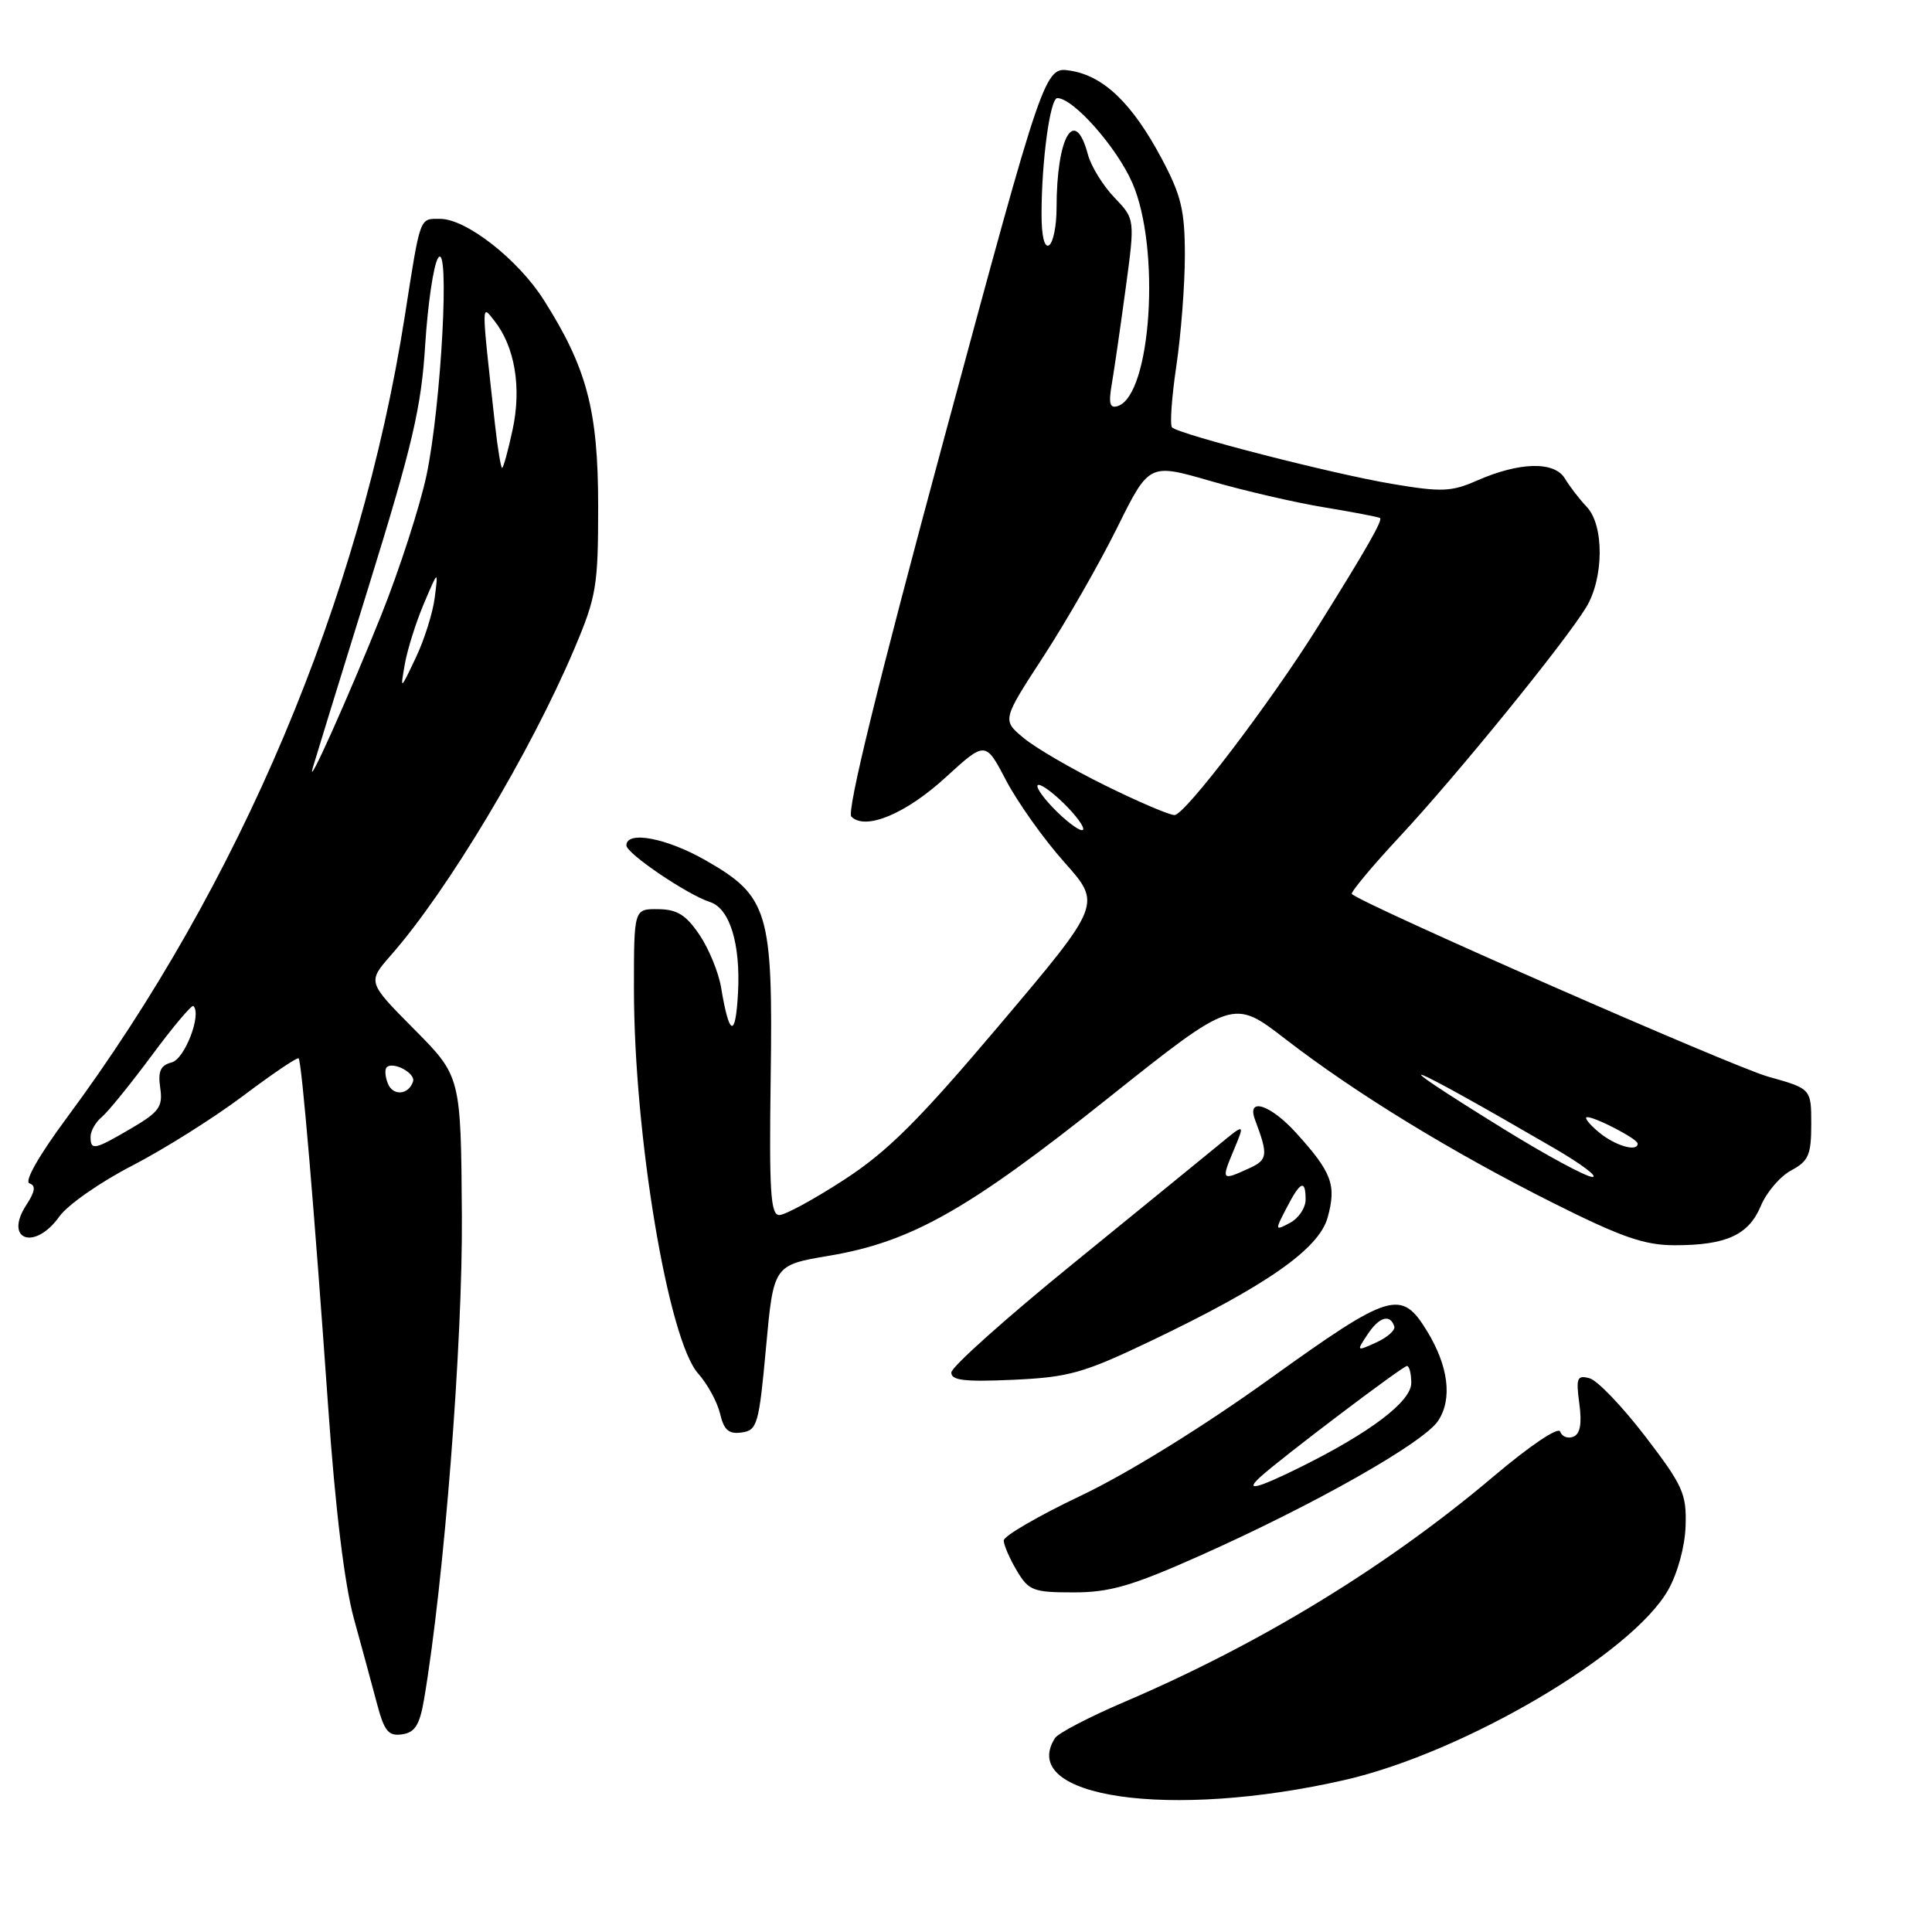 <?xml version="1.0" encoding="UTF-8" standalone="no"?>
<!DOCTYPE svg PUBLIC "-//W3C//DTD SVG 1.1//EN" "http://www.w3.org/Graphics/SVG/1.1/DTD/svg11.dtd" >
<svg xmlns="http://www.w3.org/2000/svg" xmlns:xlink="http://www.w3.org/1999/xlink" version="1.1" viewBox="0 0 256 256">
 <g >
 <path fill="currentColor"
d=" M 178.21 235.85 C 193.96 232.24 216.25 219.14 221.04 210.68 C 222.29 208.47 223.27 204.90 223.35 202.18 C 223.49 197.93 222.98 196.82 218.00 190.32 C 214.97 186.37 211.66 182.91 210.63 182.63 C 208.97 182.18 208.81 182.57 209.27 185.99 C 209.63 188.68 209.38 190.02 208.46 190.38 C 207.73 190.66 206.95 190.35 206.73 189.69 C 206.50 189.01 202.72 191.56 197.92 195.62 C 183.79 207.57 167.05 217.79 149.02 225.50 C 144.36 227.49 140.20 229.65 139.79 230.31 C 134.76 238.21 155.11 241.14 178.21 235.85 Z  M 56.19 225.17 C 58.85 209.51 61.32 177.88 61.20 161.06 C 61.07 142.62 61.07 142.62 54.87 136.37 C 48.68 130.13 48.68 130.13 51.81 126.56 C 59.33 118.00 70.28 99.70 76.09 86.00 C 79.04 79.03 79.26 77.69 79.26 67.00 C 79.25 54.36 77.77 48.76 72.05 39.74 C 68.64 34.37 61.78 29.00 58.32 29.00 C 55.55 29.00 55.74 28.46 53.62 42.00 C 47.73 79.44 31.83 117.13 8.81 148.17 C 5.17 153.09 3.19 156.56 3.90 156.80 C 4.77 157.09 4.66 157.87 3.51 159.63 C 0.45 164.30 4.58 165.80 7.86 161.20 C 8.95 159.66 13.28 156.64 17.47 154.48 C 21.66 152.32 28.28 148.16 32.17 145.24 C 36.06 142.31 39.39 140.06 39.57 140.23 C 39.98 140.65 41.63 160.09 43.49 186.50 C 44.43 199.94 45.66 210.02 46.90 214.50 C 47.96 218.35 49.34 223.44 49.97 225.81 C 50.92 229.40 51.48 230.07 53.28 229.81 C 54.98 229.57 55.61 228.57 56.19 225.17 Z  M 158.99 206.14 C 174.23 199.34 188.67 191.16 190.57 188.25 C 192.47 185.36 191.93 181.03 189.10 176.39 C 185.67 170.78 184.27 171.20 168.21 182.73 C 159.41 189.06 149.38 195.26 143.25 198.17 C 137.61 200.85 133.00 203.53 133.00 204.12 C 133.00 204.71 133.77 206.50 134.72 208.10 C 136.30 210.77 136.89 211.00 142.26 211.00 C 147.07 211.00 149.99 210.15 158.99 206.14 Z  M 101.50 178.56 C 102.50 167.63 102.50 167.63 109.88 166.39 C 120.73 164.56 128.28 160.30 146.78 145.55 C 163.39 132.32 163.39 132.32 170.32 137.68 C 179.60 144.85 192.36 152.66 205.86 159.43 C 214.86 163.94 217.90 165.00 221.92 165.00 C 228.74 165.00 231.70 163.65 233.32 159.79 C 234.07 157.98 235.89 155.86 237.35 155.08 C 239.64 153.85 240.00 153.03 240.00 148.96 C 240.00 144.26 240.00 144.26 234.25 142.65 C 229.55 141.33 180.45 119.78 179.13 118.46 C 178.92 118.25 181.80 114.80 185.53 110.79 C 193.02 102.75 207.29 85.19 210.16 80.50 C 212.53 76.62 212.58 69.61 210.25 67.16 C 209.29 66.15 207.99 64.46 207.36 63.41 C 205.97 61.09 201.34 61.20 195.68 63.69 C 192.32 65.17 190.98 65.22 184.47 64.12 C 176.63 62.81 156.24 57.57 155.30 56.63 C 155.00 56.33 155.25 52.67 155.87 48.50 C 156.49 44.33 157.00 37.74 157.00 33.85 C 157.00 27.87 156.52 25.89 153.92 21.00 C 150.04 13.72 146.27 10.08 141.86 9.37 C 138.41 8.81 138.41 8.81 125.12 58.01 C 116.34 90.49 112.16 107.56 112.81 108.21 C 114.67 110.07 120.01 107.85 125.30 103.01 C 130.58 98.18 130.58 98.18 133.33 103.44 C 134.85 106.33 138.31 111.20 141.03 114.25 C 145.98 119.80 145.98 119.80 132.53 135.71 C 121.76 148.45 117.64 152.56 111.87 156.31 C 107.90 158.89 104.03 161.00 103.26 161.00 C 102.10 161.00 101.91 157.84 102.12 142.75 C 102.43 120.79 101.82 118.76 93.52 114.01 C 88.33 111.04 83.00 110.03 83.00 112.02 C 83.00 113.09 91.11 118.58 94.07 119.52 C 96.70 120.36 98.14 125.06 97.79 131.59 C 97.46 137.63 96.63 137.36 95.55 130.86 C 95.22 128.86 93.93 125.71 92.68 123.86 C 90.91 121.24 89.72 120.49 87.21 120.47 C 84.00 120.43 84.00 120.43 84.00 130.99 C 84.00 150.37 88.53 177.55 92.51 182.00 C 93.74 183.38 95.04 185.77 95.41 187.31 C 95.92 189.50 96.57 190.06 98.29 189.81 C 100.34 189.52 100.57 188.73 101.50 178.56 Z  M 152.50 177.68 C 167.78 170.38 174.77 165.50 175.92 161.32 C 177.11 157.01 176.49 155.35 171.72 150.09 C 168.33 146.36 165.17 145.34 166.29 148.35 C 168.07 153.09 168.00 153.68 165.47 154.83 C 161.86 156.48 161.80 156.41 163.47 152.42 C 164.97 148.83 164.97 148.83 161.53 151.67 C 159.64 153.22 150.90 160.35 142.11 167.50 C 133.31 174.65 126.09 181.11 126.06 181.85 C 126.01 182.91 127.78 183.12 134.25 182.83 C 141.64 182.49 143.54 181.96 152.50 177.68 Z  M 12.00 150.62 C 12.00 149.86 12.67 148.69 13.49 148.01 C 14.31 147.33 17.29 143.65 20.12 139.84 C 22.94 136.03 25.42 133.09 25.63 133.30 C 26.75 134.42 24.48 140.32 22.76 140.77 C 21.26 141.16 20.91 141.95 21.23 144.15 C 21.60 146.64 21.10 147.34 17.40 149.51 C 12.48 152.39 12.00 152.49 12.00 150.62 Z  M 51.38 143.54 C 51.03 142.65 50.97 141.70 51.23 141.43 C 52.08 140.59 55.10 142.21 54.73 143.31 C 54.13 145.11 52.04 145.26 51.38 143.54 Z  M 41.46 101.68 C 41.75 100.67 45.08 89.87 48.86 77.68 C 54.67 58.95 55.83 53.98 56.34 45.70 C 56.68 40.32 57.44 35.14 58.04 34.20 C 59.65 31.68 58.48 53.66 56.51 63.00 C 55.63 67.12 52.94 75.45 50.52 81.50 C 46.13 92.45 40.43 105.15 41.46 101.68 Z  M 53.64 88.00 C 53.98 86.08 55.11 82.47 56.16 80.00 C 58.07 75.50 58.07 75.50 57.61 79.16 C 57.36 81.17 56.23 84.77 55.09 87.16 C 53.03 91.49 53.03 91.50 53.64 88.00 Z  M 65.59 56.25 C 63.76 39.72 63.77 40.32 65.48 42.47 C 68.21 45.90 69.13 51.32 67.93 56.90 C 67.33 59.70 66.70 62.00 66.53 62.00 C 66.37 62.00 65.94 59.41 65.59 56.25 Z  M 167.04 195.67 C 169.85 193.12 185.87 181.00 186.43 181.00 C 186.74 181.00 187.00 182.01 187.00 183.25 C 187.00 185.70 181.59 189.81 172.28 194.42 C 166.50 197.28 164.82 197.68 167.04 195.67 Z  M 181.22 176.80 C 182.75 174.49 184.19 174.07 184.75 175.75 C 184.92 176.25 183.85 177.20 182.37 177.88 C 179.73 179.08 179.71 179.07 181.22 176.80 Z  M 199.15 149.54 C 182.12 139.00 185.72 140.39 206.00 152.18 C 209.57 154.26 211.82 155.96 211.00 155.95 C 210.18 155.95 204.84 153.06 199.15 149.54 Z  M 211.86 150.03 C 210.56 148.95 209.86 148.05 210.30 148.03 C 211.37 147.99 217.00 150.92 217.00 151.53 C 217.00 152.69 214.01 151.82 211.86 150.03 Z  M 139.50 107.00 C 137.92 105.35 137.08 104.00 137.63 104.00 C 138.18 104.00 139.92 105.35 141.50 107.00 C 143.08 108.65 143.92 110.00 143.37 110.00 C 142.82 110.00 141.08 108.65 139.50 107.00 Z  M 146.45 104.08 C 142.08 101.93 137.21 99.10 135.64 97.79 C 132.78 95.41 132.78 95.41 138.28 86.96 C 141.31 82.30 145.69 74.65 148.02 69.94 C 152.26 61.38 152.26 61.38 160.38 63.73 C 164.85 65.03 171.65 66.60 175.50 67.23 C 179.35 67.87 182.66 68.50 182.86 68.64 C 183.25 68.91 181.10 72.68 174.65 83.00 C 168.37 93.06 157.00 108.00 155.63 108.00 C 154.95 108.00 150.82 106.24 146.45 104.08 Z  M 147.32 50.88 C 147.64 49.02 148.46 43.34 149.15 38.26 C 150.40 29.03 150.40 29.03 147.65 26.16 C 146.14 24.58 144.56 22.02 144.15 20.46 C 142.41 13.97 140.00 18.10 140.00 27.57 C 140.00 29.94 139.55 32.16 139.00 32.50 C 138.39 32.88 138.00 31.26 138.01 28.31 C 138.02 21.27 139.15 13.00 140.10 13.00 C 142.22 13.00 147.98 19.51 150.04 24.24 C 153.82 32.89 152.55 52.34 148.12 53.80 C 147.05 54.15 146.87 53.48 147.32 50.88 Z  M 170.47 160.07 C 172.30 156.51 173.00 156.21 173.00 158.96 C 173.00 160.05 172.07 161.43 170.94 162.03 C 168.92 163.11 168.91 163.07 170.47 160.07 Z "/>
</g>
</svg>